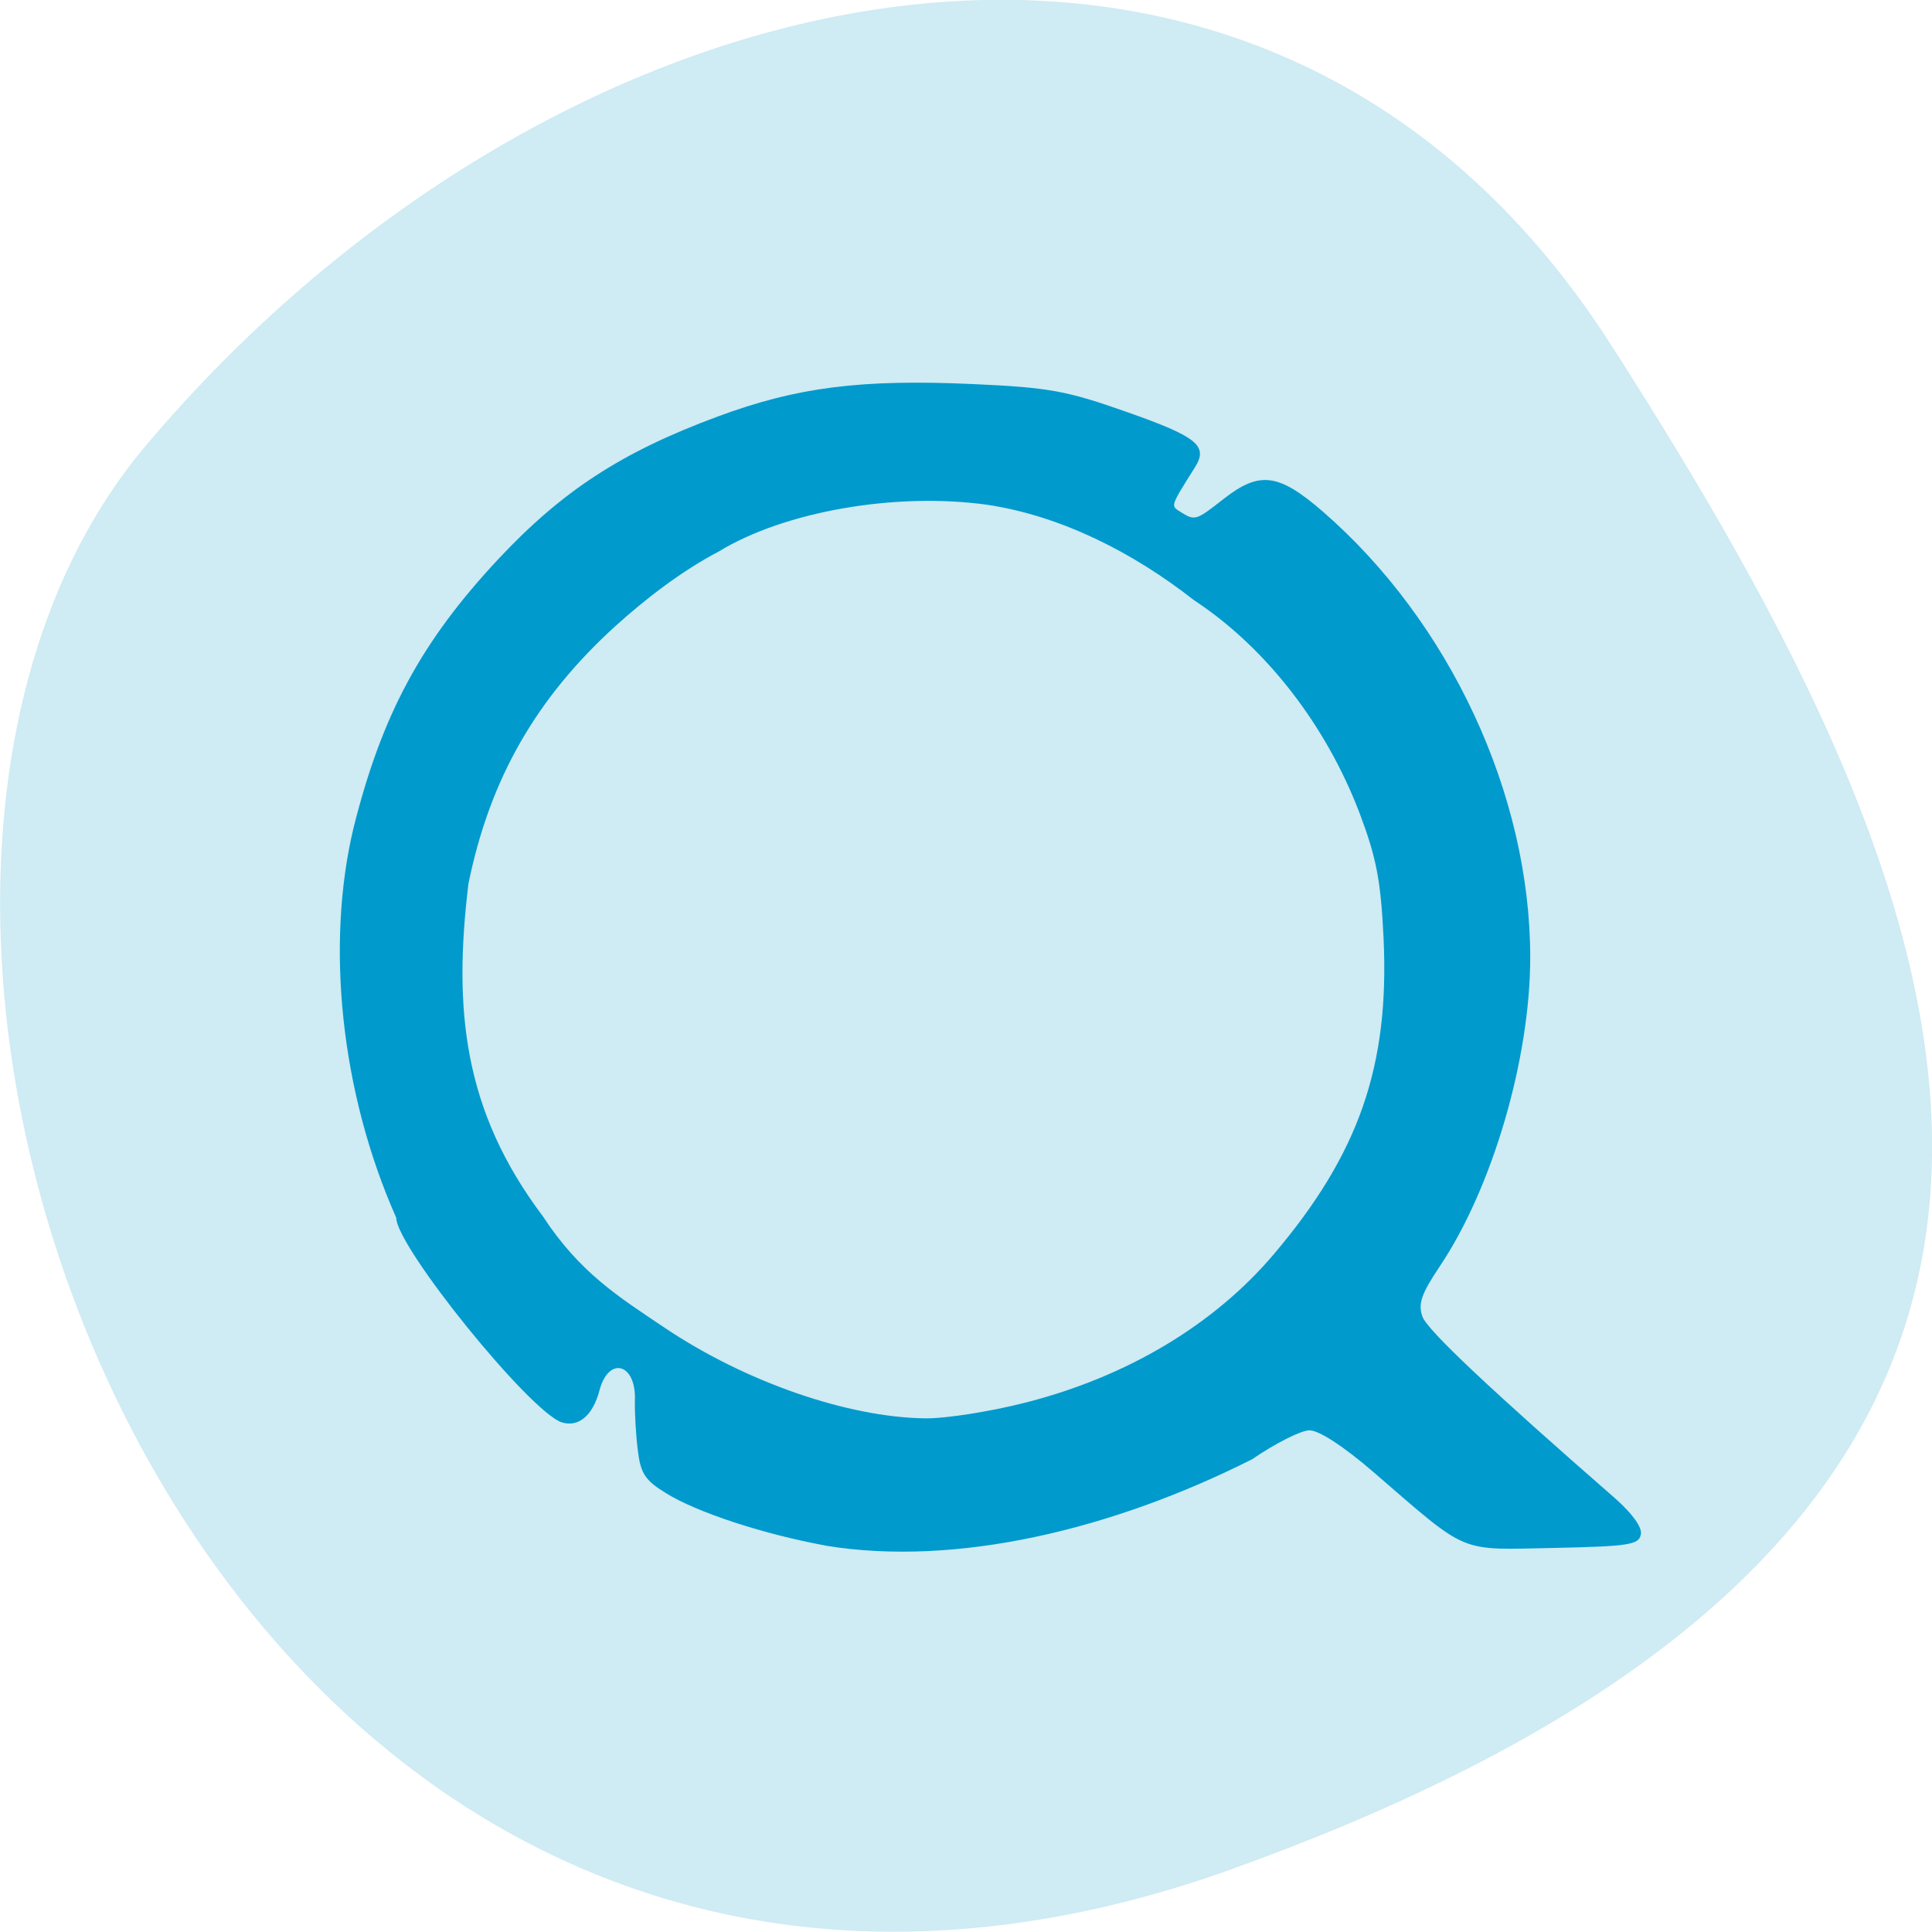<svg xmlns="http://www.w3.org/2000/svg" viewBox="0 0 24 24"><path d="m 15.301 23.22 c -12.508 4.48 -18.59 -11.621 -13.5 -17.672 c 5.094 -6.05 13.82 -8.117 18.211 -1.266 c 4.391 6.852 7.793 14.457 -4.715 18.938" fill="#cfebf3"/><path d="m 10.258 19.2 c -0.77 -0.141 -1.609 -0.414 -1.992 -0.656 c -0.254 -0.156 -0.309 -0.242 -0.344 -0.535 c -0.023 -0.188 -0.039 -0.465 -0.035 -0.617 c 0.016 -0.457 -0.328 -0.551 -0.441 -0.117 c -0.082 0.309 -0.258 0.457 -0.465 0.395 c -0.395 -0.125 -2.059 -2.184 -2.059 -2.543 c -0.695 -1.566 -0.875 -3.398 -0.531 -4.84 c 0.352 -1.41 0.84 -2.316 1.805 -3.348 c 0.793 -0.844 1.527 -1.324 2.723 -1.766 c 0.98 -0.363 1.773 -0.465 3.168 -0.402 c 0.949 0.043 1.16 0.082 1.914 0.348 c 0.867 0.305 1.012 0.418 0.844 0.684 c -0.313 0.5 -0.305 0.477 -0.176 0.559 c 0.176 0.109 0.188 0.105 0.531 -0.164 c 0.445 -0.348 0.68 -0.32 1.227 0.152 c 1.582 1.371 2.582 3.52 2.582 5.543 c 0 1.258 -0.469 2.863 -1.125 3.84 c -0.227 0.34 -0.27 0.461 -0.215 0.621 c 0.059 0.168 0.848 0.91 2.398 2.262 c 0.211 0.188 0.336 0.359 0.316 0.445 c -0.023 0.129 -0.148 0.148 -1.078 0.168 c -1.203 0.023 -1.047 0.09 -2.242 -0.941 c -0.371 -0.32 -0.676 -0.52 -0.797 -0.52 c -0.102 0 -0.422 0.16 -0.711 0.359 c -1.727 0.871 -3.672 1.34 -5.297 1.074 m 2.48 -1.777 c 1.27 -0.324 2.344 -0.969 3.086 -1.844 c 1.059 -1.25 1.438 -2.34 1.363 -3.93 c -0.035 -0.719 -0.09 -0.996 -0.297 -1.547 c -0.418 -1.098 -1.168 -2.063 -2.059 -2.648 c -0.762 -0.598 -1.656 -1.047 -2.563 -1.184 c -1.141 -0.16 -2.523 0.082 -3.336 0.578 c -0.477 0.25 -0.926 0.602 -1.289 0.93 c -0.984 0.895 -1.559 1.898 -1.824 3.199 c -0.188 1.559 -0.066 2.816 0.926 4.133 c 0.457 0.699 0.941 1 1.512 1.383 c 1 0.672 2.273 1.113 3.234 1.125 c 0.258 0.004 0.82 -0.086 1.246 -0.195" fill="#019acd"/></svg>